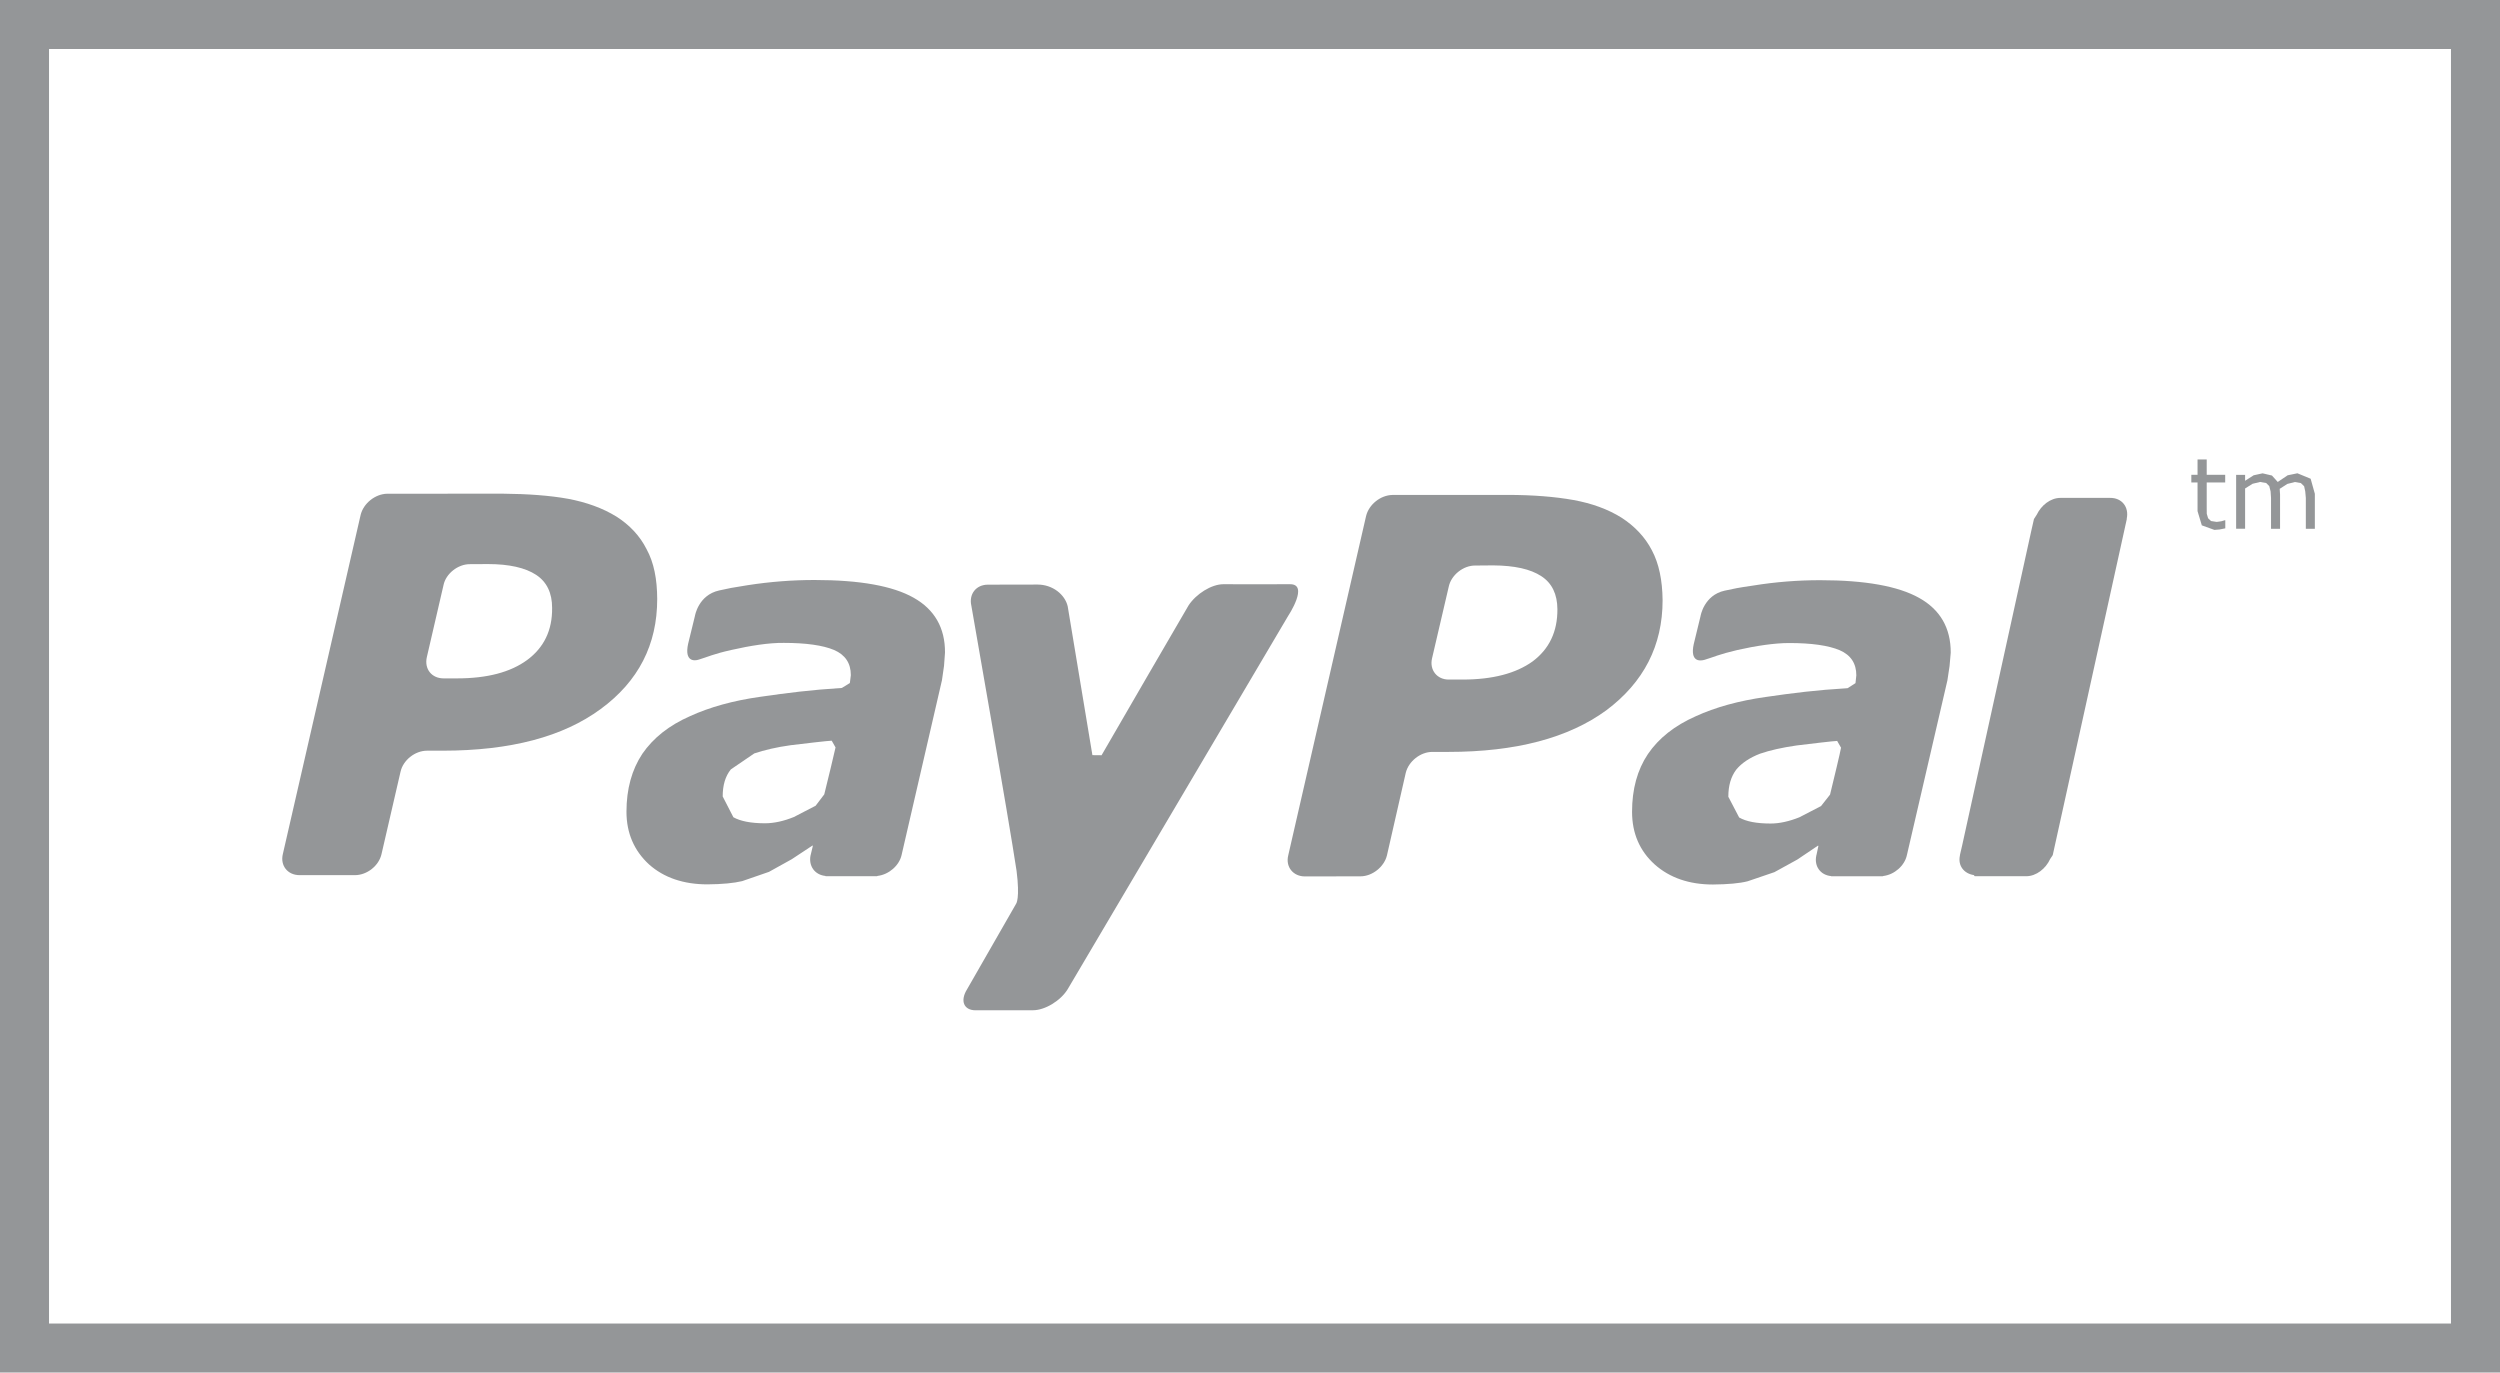 <svg width="51" height="28" viewBox="0 0 51 28" fill="none" xmlns="http://www.w3.org/2000/svg">
<path d="M13.19 11.203C13.054 10.931 12.84 10.706 12.573 10.537C12.295 10.366 11.967 10.247 11.592 10.176C11.21 10.107 10.769 10.076 10.258 10.071L7.9 10.072C7.655 10.076 7.415 10.267 7.357 10.504L5.77 17.423C5.713 17.657 5.867 17.853 6.112 17.853H7.241C7.486 17.853 7.729 17.663 7.783 17.423L8.171 15.743C8.223 15.509 8.464 15.314 8.712 15.314H9.035C10.416 15.313 11.486 15.03 12.254 14.464C13.026 13.898 13.407 13.149 13.407 12.222C13.406 11.816 13.34 11.475 13.19 11.203ZM10.754 13.464C10.413 13.714 9.938 13.839 9.326 13.839H9.05C8.804 13.839 8.654 13.645 8.707 13.408L9.047 11.939C9.094 11.703 9.342 11.508 9.585 11.509L9.955 11.507C10.387 11.507 10.717 11.582 10.937 11.727C11.155 11.87 11.264 12.098 11.263 12.401C11.269 12.86 11.094 13.213 10.754 13.464Z" fill="#2B2F32" fill-opacity="0.5"/>
<path d="M45.386 10.613L45.315 10.634L45.221 10.647L45.105 10.629L45.045 10.572L45.018 10.481L45.017 10.345V9.842H45.394V9.686H45.017V9.373H44.83V9.686H44.703V9.842H44.83V10.428L44.917 10.717L45.174 10.81L45.281 10.801L45.396 10.778V10.613H45.386Z" fill="#2B2F32" fill-opacity="0.5"/>
<path d="M47.137 9.766L46.867 9.655L46.668 9.696L46.466 9.832L46.348 9.701L46.157 9.656L45.974 9.696L45.8 9.808V9.687H45.617V10.786H45.8V9.965L45.953 9.869L46.106 9.832L46.231 9.854L46.293 9.917L46.32 10.023L46.329 10.158V10.787H46.513V10.084L46.509 10.025L46.506 9.972L46.662 9.872L46.817 9.833L46.938 9.855L47.004 9.919L47.027 10.025L47.039 10.159V10.788H47.223V10.074L47.137 9.766Z" fill="#2B2F32" fill-opacity="0.5"/>
<path d="M18.637 12.193C18.21 11.952 17.538 11.832 16.618 11.832C16.163 11.832 15.71 11.867 15.252 11.938C14.914 11.99 14.881 12 14.672 12.045C14.243 12.139 14.176 12.568 14.176 12.568L14.037 13.137C13.959 13.501 14.168 13.486 14.255 13.456C14.443 13.4 14.547 13.342 14.931 13.257C15.297 13.174 15.683 13.111 15.989 13.115C16.44 13.115 16.786 13.163 17.016 13.26C17.243 13.359 17.357 13.528 17.357 13.774L17.337 13.934L17.174 14.034C16.533 14.075 16.07 14.134 15.508 14.215C14.959 14.292 14.477 14.426 14.076 14.61C13.646 14.799 13.327 15.054 13.104 15.377C12.888 15.703 12.78 16.097 12.78 16.56C12.78 16.996 12.937 17.355 13.24 17.634C13.546 17.907 13.949 18.041 14.431 18.041C14.736 18.039 14.972 18.015 15.14 17.975L15.687 17.786L16.15 17.529L16.576 17.248L16.582 17.256L16.539 17.437L16.536 17.444V17.446C16.49 17.667 16.624 17.848 16.838 17.869L16.842 17.874H16.862H17.728H17.891L17.906 17.868C18.131 17.841 18.343 17.66 18.392 17.444L19.216 13.876L19.258 13.585L19.278 13.313C19.281 12.807 19.063 12.432 18.637 12.193ZM16.815 16.205L16.639 16.437L16.195 16.667C15.986 16.752 15.788 16.795 15.604 16.795C15.326 16.795 15.108 16.754 14.961 16.672L14.743 16.248C14.743 16.018 14.796 15.836 14.909 15.696L15.387 15.37C15.592 15.301 15.842 15.242 16.132 15.202C16.39 15.17 16.9 15.111 16.967 15.11L17.045 15.247C17.029 15.325 16.884 15.932 16.815 16.205Z" fill="#2B2F32" fill-opacity="0.5"/>
<path d="M39.15 12.197C38.721 11.957 38.049 11.836 37.132 11.836C36.677 11.836 36.223 11.871 35.767 11.945C35.428 11.994 35.394 12.005 35.185 12.049C34.757 12.142 34.69 12.573 34.69 12.573L34.552 13.141C34.474 13.504 34.678 13.488 34.774 13.46C34.962 13.404 35.063 13.349 35.443 13.26C35.808 13.178 36.197 13.117 36.504 13.118C36.954 13.118 37.299 13.167 37.529 13.264C37.757 13.363 37.869 13.534 37.869 13.777L37.852 13.936L37.691 14.039C37.043 14.078 36.579 14.137 36.023 14.218C35.475 14.295 34.992 14.428 34.59 14.613C34.162 14.803 33.839 15.058 33.618 15.382C33.4 15.707 33.294 16.101 33.294 16.56C33.294 16.999 33.449 17.358 33.756 17.635C34.063 17.908 34.462 18.044 34.944 18.044C35.248 18.041 35.484 18.021 35.652 17.978L36.198 17.792L36.665 17.535L37.088 17.25L37.095 17.259L37.056 17.442L37.052 17.445L37.054 17.448C37.003 17.669 37.137 17.852 37.354 17.872L37.356 17.876H37.376C37.518 17.876 38.01 17.876 38.244 17.876H38.404L38.421 17.87C38.644 17.843 38.855 17.662 38.901 17.443L39.727 13.88L39.771 13.588L39.795 13.314C39.796 12.81 39.58 12.437 39.15 12.197ZM37.333 16.21L37.149 16.444L36.709 16.672C36.5 16.756 36.301 16.8 36.121 16.8C35.834 16.8 35.622 16.759 35.479 16.677L35.258 16.254C35.258 16.024 35.312 15.843 35.419 15.701C35.529 15.566 35.696 15.456 35.903 15.376C36.105 15.306 36.356 15.25 36.647 15.208C36.903 15.176 37.412 15.116 37.478 15.115L37.557 15.253C37.546 15.331 37.4 15.935 37.333 16.21Z" fill="#2B2F32" fill-opacity="0.5"/>
<path d="M33.7 11.229C33.559 10.955 33.346 10.733 33.078 10.56C32.804 10.389 32.478 10.269 32.097 10.2C31.723 10.133 31.276 10.097 30.768 10.096L28.407 10.097C28.161 10.101 27.925 10.293 27.868 10.527L26.28 17.45C26.222 17.684 26.38 17.879 26.62 17.879L27.751 17.877C27.991 17.879 28.237 17.686 28.294 17.449L28.677 15.768C28.733 15.534 28.975 15.338 29.22 15.339H29.543C30.926 15.339 31.997 15.054 32.769 14.49C33.532 13.919 33.917 13.172 33.917 12.244C33.913 11.84 33.843 11.498 33.7 11.229ZM31.265 13.493C30.924 13.738 30.448 13.863 29.84 13.863H29.558C29.316 13.866 29.159 13.668 29.213 13.433L29.555 11.966C29.605 11.731 29.851 11.534 30.095 11.537L30.461 11.534C30.895 11.537 31.221 11.608 31.443 11.754C31.664 11.898 31.769 12.126 31.771 12.427C31.774 12.887 31.603 13.241 31.265 13.493Z" fill="#2B2F32" fill-opacity="0.5"/>
<path d="M43.385 10.582C43.436 10.346 43.288 10.154 43.046 10.157H42.034C41.827 10.157 41.64 10.311 41.549 10.501L41.493 10.588L41.442 10.812L40.028 17.247L39.982 17.445L39.983 17.45C39.936 17.661 40.066 17.821 40.267 17.852L40.284 17.875H41.335C41.54 17.875 41.734 17.719 41.822 17.526L41.876 17.444L43.388 10.583L43.385 10.582Z" fill="#2B2F32" fill-opacity="0.5"/>
<path d="M26.311 11.918C26.044 11.921 24.957 11.918 24.957 11.918C24.714 11.918 24.401 12.115 24.247 12.35C24.247 12.35 22.629 15.128 22.472 15.407L22.285 15.405L21.781 12.368C21.725 12.13 21.476 11.925 21.166 11.925L20.154 11.927C19.911 11.927 19.761 12.121 19.816 12.359C19.816 12.359 20.584 16.736 20.738 17.766C20.81 18.334 20.729 18.436 20.729 18.436L19.729 20.18C19.581 20.417 19.661 20.61 19.903 20.61L21.073 20.609C21.316 20.609 21.636 20.417 21.781 20.179L26.281 12.56C26.281 12.56 26.713 11.909 26.311 11.918Z" fill="#2B2F32" fill-opacity="0.5"/>
<rect x="0.5" y="0.5" width="50" height="27" stroke="#2B2F32" stroke-opacity="0.5"/>
</svg>
